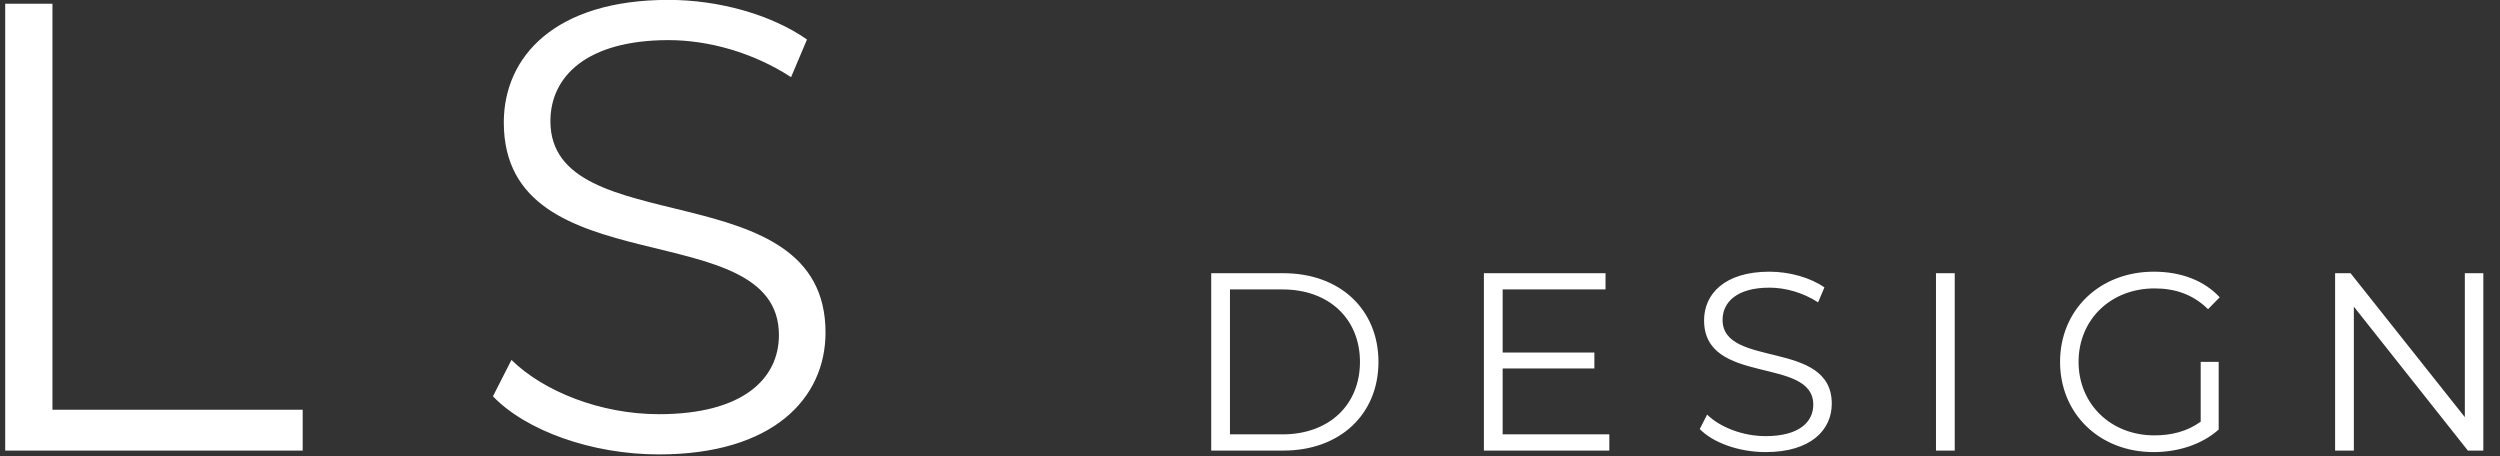 <svg width="148" height="27" viewBox="0 0 148 27" fill="none" xmlns="http://www.w3.org/2000/svg">
<rect x="0" y="0" width="148" height="27" fill="#333333" stroke="none"/>
<path d="M0.308 26.674V0.221H3.105V24.256H17.919V26.674H0.308ZM39.008 26.901C35.04 26.901 31.147 25.503 29.182 23.462L30.278 21.308C32.168 23.16 35.531 24.52 39.008 24.52C43.959 24.52 46.112 22.442 46.112 19.834C46.112 12.579 29.825 17.038 29.825 7.25C29.825 3.358 32.848 -0.006 39.575 -0.006C42.56 -0.006 45.659 0.863 47.775 2.337L46.831 4.567C44.563 3.093 41.918 2.375 39.575 2.375C34.737 2.375 32.584 4.529 32.584 7.174C32.584 14.43 48.871 10.046 48.871 19.683C48.871 23.576 45.772 26.901 39.008 26.901ZM71.704 26.674V16.174H75.98C79.34 16.174 81.605 18.334 81.605 21.424C81.605 24.514 79.34 26.674 75.98 26.674H71.704ZM72.814 25.714H75.919C78.71 25.714 80.51 23.944 80.51 21.424C80.51 18.904 78.71 17.134 75.919 17.134H72.814V25.714ZM88.957 25.714H95.272V26.674H87.847V16.174H95.047V17.134H88.957V20.869H94.387V21.814H88.957V25.714ZM104.526 26.764C102.951 26.764 101.406 26.209 100.626 25.399L101.061 24.544C101.811 25.279 103.146 25.819 104.526 25.819C106.491 25.819 107.346 24.994 107.346 23.959C107.346 21.079 100.881 22.849 100.881 18.964C100.881 17.419 102.081 16.084 104.751 16.084C105.936 16.084 107.166 16.429 108.006 17.014L107.631 17.899C106.731 17.314 105.681 17.029 104.751 17.029C102.831 17.029 101.976 17.884 101.976 18.934C101.976 21.814 108.441 20.074 108.441 23.899C108.441 25.444 107.211 26.764 104.526 26.764ZM114.61 26.674V16.174H115.72V26.674H114.61ZM130.281 24.964V21.424H131.346V25.429C130.356 26.314 128.946 26.764 127.491 26.764C124.296 26.764 121.956 24.499 121.956 21.424C121.956 18.349 124.296 16.084 127.506 16.084C129.096 16.084 130.476 16.594 131.406 17.599L130.716 18.304C129.831 17.434 128.781 17.074 127.551 17.074C124.956 17.074 123.051 18.919 123.051 21.424C123.051 23.914 124.956 25.774 127.536 25.774C128.541 25.774 129.471 25.549 130.281 24.964ZM145.918 16.174H147.013V26.674H146.098L139.348 18.154V26.674H138.238V16.174H139.153L145.918 24.694V16.174Z" fill="white"/>
</svg>
